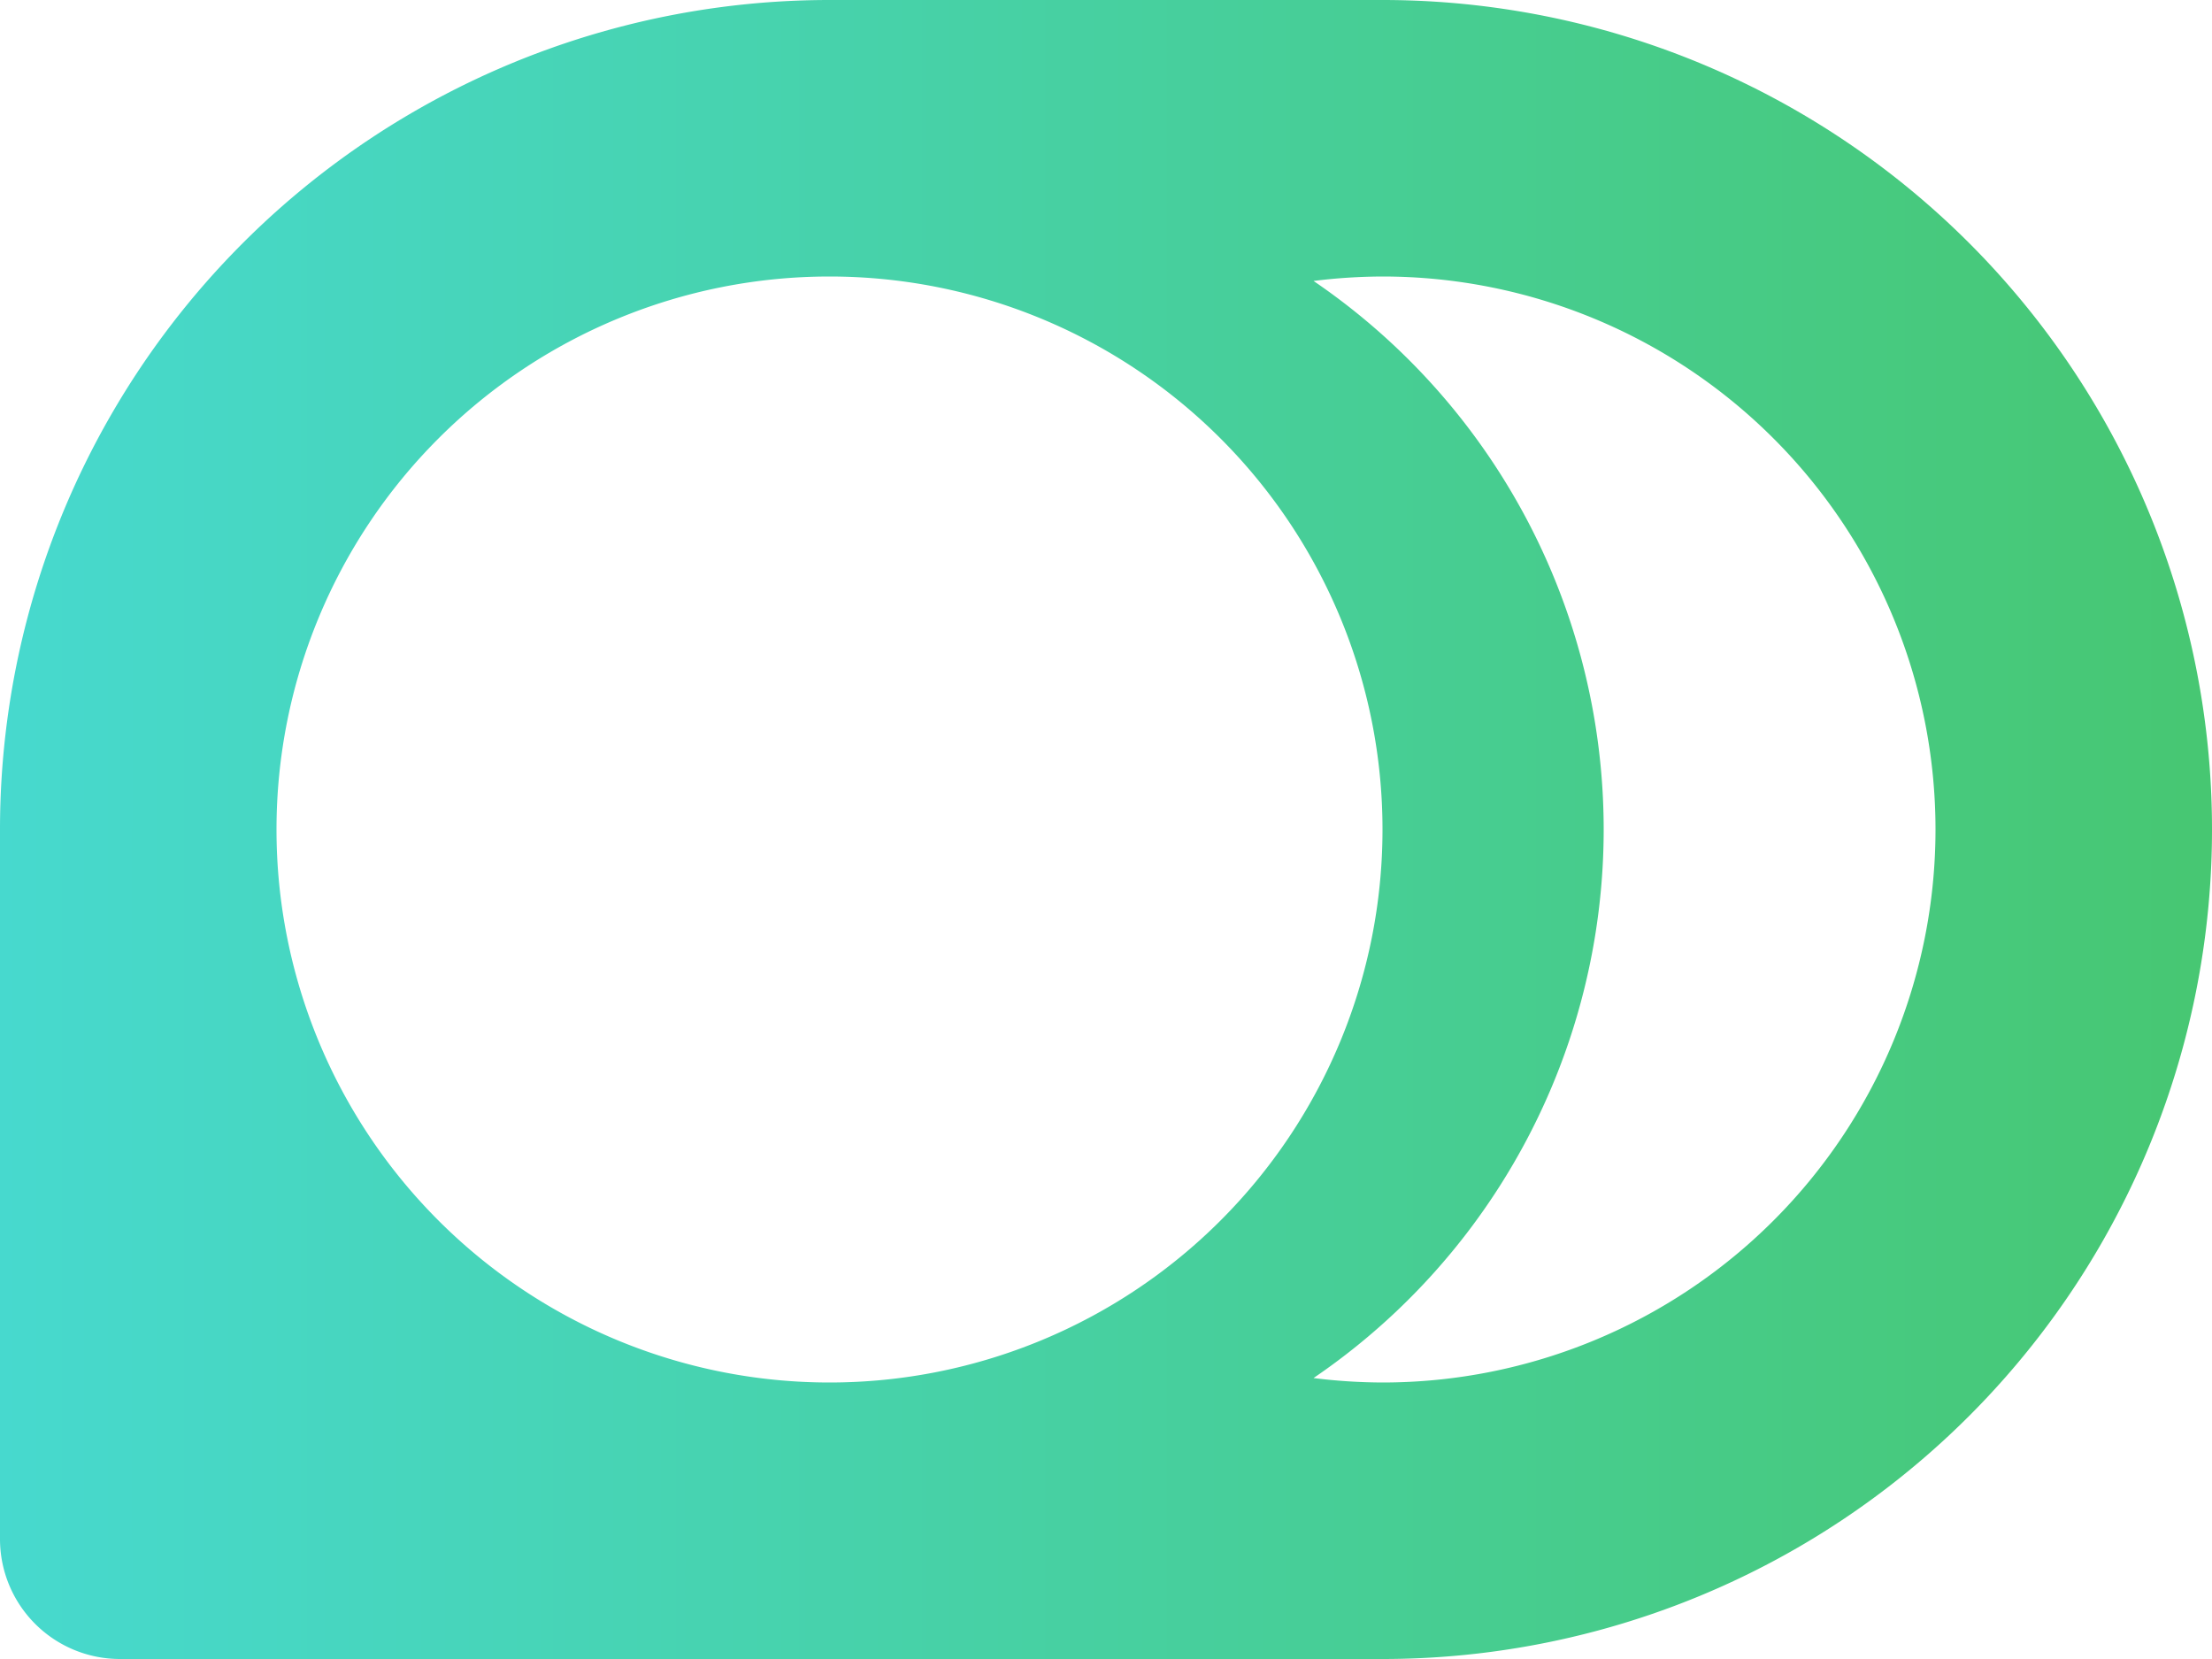 <svg xmlns="http://www.w3.org/2000/svg" xmlns:xlink="http://www.w3.org/1999/xlink" viewBox="0 0 144 108"><defs><style>.cls-1{fill:url(#linear-gradient);}</style><linearGradient id="linear-gradient" y1="54" x2="144" y2="54" gradientUnits="userSpaceOnUse"><stop offset="0" stop-color="#47d9ce"/><stop offset="1" stop-color="#47c772"/></linearGradient></defs><title>Asset 1</title><g id="Layer_2" data-name="Layer 2"><g id="Layer_1-2" data-name="Layer 1"><path class="cls-1" d="M90,0H54A54,54,0,0,0,0,54v46.19A7.81,7.81,0,0,0,7.81,108H90a54,54,0,0,0,54-54h0A54,54,0,0,0,90,0ZM54,90A36,36,0,1,1,90,54,36,36,0,0,1,54,90Zm36,0a36.94,36.94,0,0,1-4.49-.29,43.2,43.2,0,0,0,0-71.42A36.94,36.94,0,0,1,90,18a36,36,0,0,1,0,72Z"/></g></g></svg>
